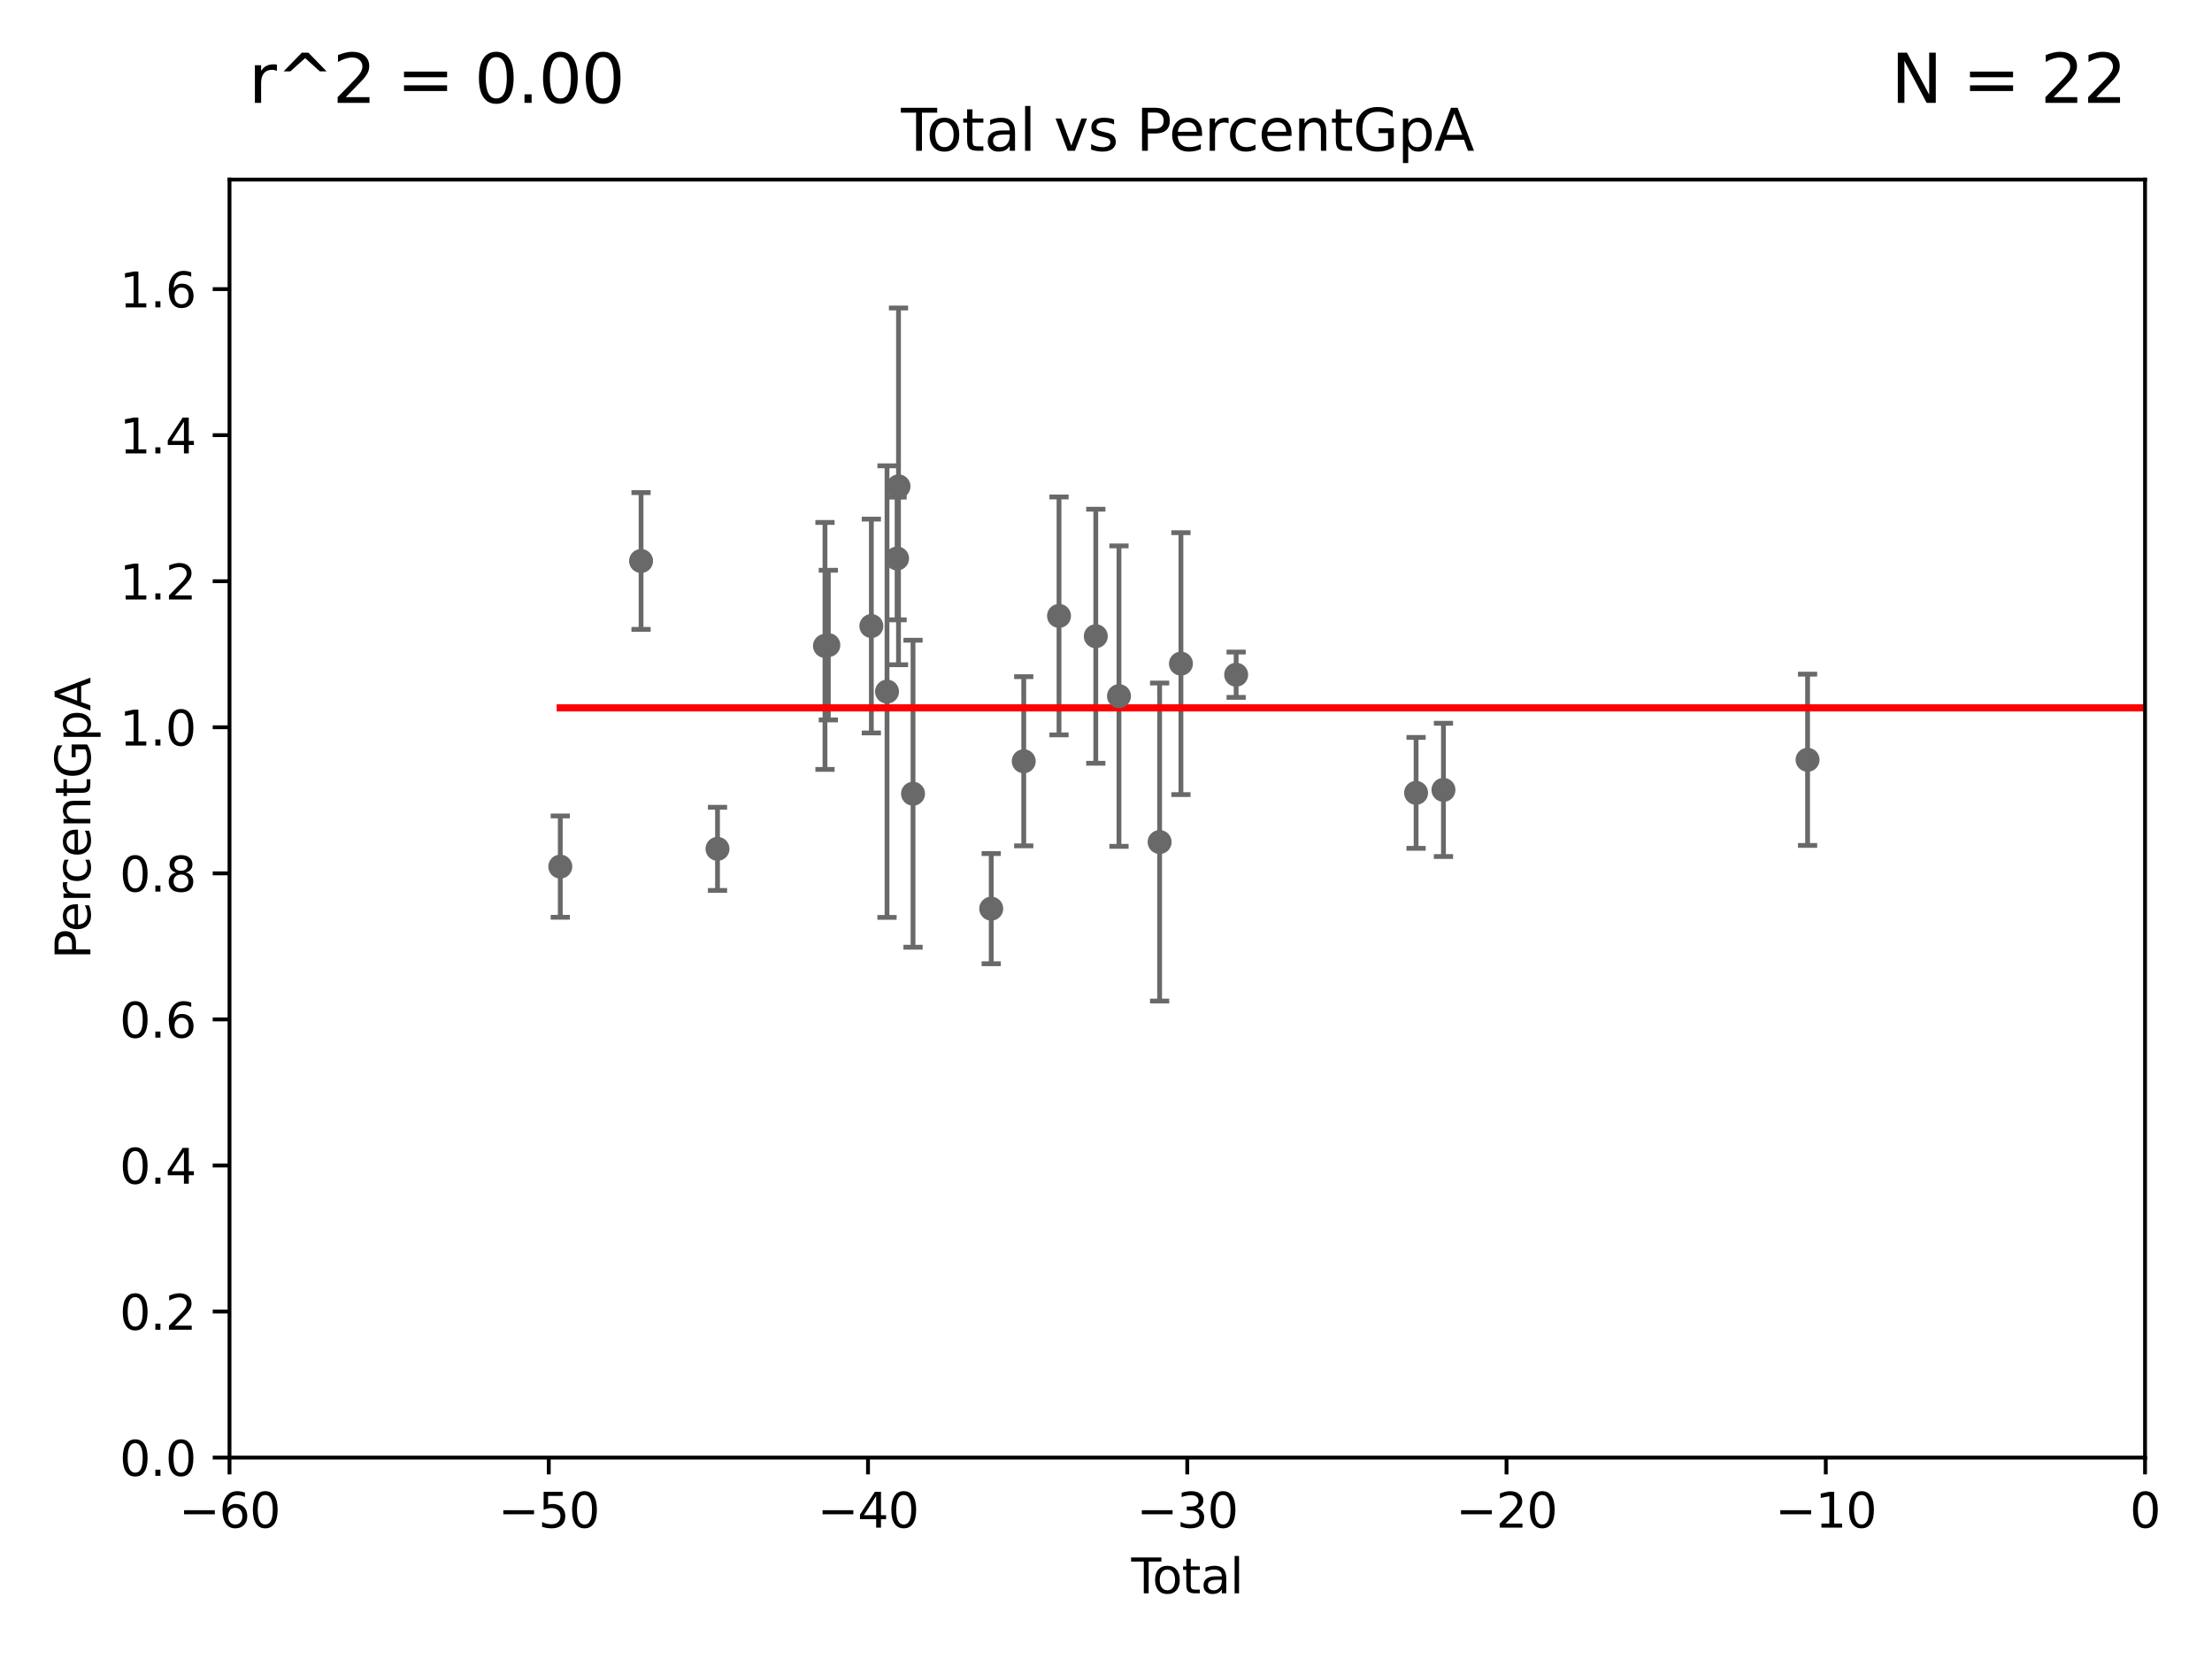 <?xml version="1.0" encoding="utf-8" standalone="no"?>
<!DOCTYPE svg PUBLIC "-//W3C//DTD SVG 1.1//EN"
  "http://www.w3.org/Graphics/SVG/1.1/DTD/svg11.dtd">
<svg xmlns:xlink="http://www.w3.org/1999/xlink" width="460.8pt" height="345.6pt" viewBox="0 0 460.8 345.6" xmlns="http://www.w3.org/2000/svg" version="1.1">
 <defs>
  <style type="text/css">*{stroke-linejoin: round; stroke-linecap: butt}</style>
 </defs>
 <g id="figure_1">
  <g id="patch_1">
   <path d="M 0 345.6 
L 460.8 345.6 
L 460.8 0 
L 0 0 
z
" style="fill: #ffffff"/>
  </g>
  <g id="axes_1">
   <g id="patch_2">
    <path d="M 47.81 303.64 
L 446.85 303.64 
L 446.85 37.411 
L 47.81 37.411 
z
" style="fill: #ffffff"/>
   </g>
   <g id="PathCollection_1">
    <defs>
     <path id="mb1d99b3a1e" d="M 0 1.118 
C 0.297 1.118 0.581 1 0.791 0.791 
C 1 0.581 1.118 0.297 1.118 0 
C 1.118 -0.297 1 -0.581 0.791 -0.791 
C 0.581 -1 0.297 -1.118 0 -1.118 
C -0.297 -1.118 -0.581 -1 -0.791 -0.791 
C -1 -0.581 -1.118 -0.297 -1.118 0 
C -1.118 0.297 -1 0.581 -0.791 0.791 
C -0.581 1 -0.297 1.118 0 1.118 
z
" style="stroke: #696969"/>
    </defs>
    <g clip-path="url(#pdd3eeab6c1)">
     <use xlink:href="#mb1d99b3a1e" x="116.718" y="180.528" style="fill: #696969; stroke: #696969"/>
     <use xlink:href="#mb1d99b3a1e" x="133.544" y="116.865" style="fill: #696969; stroke: #696969"/>
     <use xlink:href="#mb1d99b3a1e" x="149.469" y="176.832" style="fill: #696969; stroke: #696969"/>
     <use xlink:href="#mb1d99b3a1e" x="171.858" y="134.556" style="fill: #696969; stroke: #696969"/>
     <use xlink:href="#mb1d99b3a1e" x="172.556" y="134.383" style="fill: #696969; stroke: #696969"/>
     <use xlink:href="#mb1d99b3a1e" x="181.518" y="130.412" style="fill: #696969; stroke: #696969"/>
     <use xlink:href="#mb1d99b3a1e" x="184.782" y="144.077" style="fill: #696969; stroke: #696969"/>
     <use xlink:href="#mb1d99b3a1e" x="186.879" y="116.343" style="fill: #696969; stroke: #696969"/>
     <use xlink:href="#mb1d99b3a1e" x="187.175" y="101.32" style="fill: #696969; stroke: #696969"/>
     <use xlink:href="#mb1d99b3a1e" x="190.201" y="165.344" style="fill: #696969; stroke: #696969"/>
     <use xlink:href="#mb1d99b3a1e" x="206.49" y="189.289" style="fill: #696969; stroke: #696969"/>
     <use xlink:href="#mb1d99b3a1e" x="213.264" y="158.583" style="fill: #696969; stroke: #696969"/>
     <use xlink:href="#mb1d99b3a1e" x="220.614" y="128.306" style="fill: #696969; stroke: #696969"/>
     <use xlink:href="#mb1d99b3a1e" x="228.273" y="132.539" style="fill: #696969; stroke: #696969"/>
     <use xlink:href="#mb1d99b3a1e" x="233.105" y="145.015" style="fill: #696969; stroke: #696969"/>
     <use xlink:href="#mb1d99b3a1e" x="241.571" y="175.412" style="fill: #696969; stroke: #696969"/>
     <use xlink:href="#mb1d99b3a1e" x="246.011" y="138.247" style="fill: #696969; stroke: #696969"/>
     <use xlink:href="#mb1d99b3a1e" x="257.513" y="140.558" style="fill: #696969; stroke: #696969"/>
     <use xlink:href="#mb1d99b3a1e" x="294.996" y="165.169" style="fill: #696969; stroke: #696969"/>
     <use xlink:href="#mb1d99b3a1e" x="300.698" y="164.549" style="fill: #696969; stroke: #696969"/>
     <use xlink:href="#mb1d99b3a1e" x="376.55" y="158.28" style="fill: #696969; stroke: #696969"/>
     <use xlink:href="#mb1d99b3a1e" x="33178.6" y="157.847" style="fill: #696969; stroke: #696969"/>
    </g>
   </g>
   <g id="matplotlib.axis_1">
    <g id="xtick_1">
     <g id="line2d_1">
      <defs>
       <path id="m36bce2dfa0" d="M 0 0 
L 0 3.5 
" style="stroke: #000000; stroke-width: 0.8"/>
      </defs>
      <g>
       <use xlink:href="#m36bce2dfa0" x="47.81" y="303.64" style="stroke: #000000; stroke-width: 0.8"/>
      </g>
     </g>
     <g id="text_1">
      <!-- −60 -->
      <g transform="translate(37.258 318.238)scale(0.1 -0.1)">
       <defs>
        <path id="DejaVuSans-2212" d="M 678 2272 
L 4684 2272 
L 4684 1741 
L 678 1741 
L 678 2272 
z
" transform="scale(0.016)"/>
        <path id="DejaVuSans-36" d="M 2113 2584 
Q 1688 2584 1439 2293 
Q 1191 2003 1191 1497 
Q 1191 994 1439 701 
Q 1688 409 2113 409 
Q 2538 409 2786 701 
Q 3034 994 3034 1497 
Q 3034 2003 2786 2293 
Q 2538 2584 2113 2584 
z
M 3366 4563 
L 3366 3988 
Q 3128 4100 2886 4159 
Q 2644 4219 2406 4219 
Q 1781 4219 1451 3797 
Q 1122 3375 1075 2522 
Q 1259 2794 1537 2939 
Q 1816 3084 2150 3084 
Q 2853 3084 3261 2657 
Q 3669 2231 3669 1497 
Q 3669 778 3244 343 
Q 2819 -91 2113 -91 
Q 1303 -91 875 529 
Q 447 1150 447 2328 
Q 447 3434 972 4092 
Q 1497 4750 2381 4750 
Q 2619 4750 2861 4703 
Q 3103 4656 3366 4563 
z
" transform="scale(0.016)"/>
        <path id="DejaVuSans-30" d="M 2034 4250 
Q 1547 4250 1301 3770 
Q 1056 3291 1056 2328 
Q 1056 1369 1301 889 
Q 1547 409 2034 409 
Q 2525 409 2770 889 
Q 3016 1369 3016 2328 
Q 3016 3291 2770 3770 
Q 2525 4250 2034 4250 
z
M 2034 4750 
Q 2819 4750 3233 4129 
Q 3647 3509 3647 2328 
Q 3647 1150 3233 529 
Q 2819 -91 2034 -91 
Q 1250 -91 836 529 
Q 422 1150 422 2328 
Q 422 3509 836 4129 
Q 1250 4750 2034 4750 
z
" transform="scale(0.016)"/>
       </defs>
       <use xlink:href="#DejaVuSans-2212"/>
       <use xlink:href="#DejaVuSans-36" x="83.789"/>
       <use xlink:href="#DejaVuSans-30" x="147.412"/>
      </g>
     </g>
    </g>
    <g id="xtick_2">
     <g id="line2d_2">
      <g>
       <use xlink:href="#m36bce2dfa0" x="114.317" y="303.64" style="stroke: #000000; stroke-width: 0.8"/>
      </g>
     </g>
     <g id="text_2">
      <!-- −50 -->
      <g transform="translate(103.764 318.238)scale(0.1 -0.1)">
       <defs>
        <path id="DejaVuSans-35" d="M 691 4666 
L 3169 4666 
L 3169 4134 
L 1269 4134 
L 1269 2991 
Q 1406 3038 1543 3061 
Q 1681 3084 1819 3084 
Q 2600 3084 3056 2656 
Q 3513 2228 3513 1497 
Q 3513 744 3044 326 
Q 2575 -91 1722 -91 
Q 1428 -91 1123 -41 
Q 819 9 494 109 
L 494 744 
Q 775 591 1075 516 
Q 1375 441 1709 441 
Q 2250 441 2565 725 
Q 2881 1009 2881 1497 
Q 2881 1984 2565 2268 
Q 2250 2553 1709 2553 
Q 1456 2553 1204 2497 
Q 953 2441 691 2322 
L 691 4666 
z
" transform="scale(0.016)"/>
       </defs>
       <use xlink:href="#DejaVuSans-2212"/>
       <use xlink:href="#DejaVuSans-35" x="83.789"/>
       <use xlink:href="#DejaVuSans-30" x="147.412"/>
      </g>
     </g>
    </g>
    <g id="xtick_3">
     <g id="line2d_3">
      <g>
       <use xlink:href="#m36bce2dfa0" x="180.823" y="303.64" style="stroke: #000000; stroke-width: 0.8"/>
      </g>
     </g>
     <g id="text_3">
      <!-- −40 -->
      <g transform="translate(170.271 318.238)scale(0.1 -0.1)">
       <defs>
        <path id="DejaVuSans-34" d="M 2419 4116 
L 825 1625 
L 2419 1625 
L 2419 4116 
z
M 2253 4666 
L 3047 4666 
L 3047 1625 
L 3713 1625 
L 3713 1100 
L 3047 1100 
L 3047 0 
L 2419 0 
L 2419 1100 
L 313 1100 
L 313 1709 
L 2253 4666 
z
" transform="scale(0.016)"/>
       </defs>
       <use xlink:href="#DejaVuSans-2212"/>
       <use xlink:href="#DejaVuSans-34" x="83.789"/>
       <use xlink:href="#DejaVuSans-30" x="147.412"/>
      </g>
     </g>
    </g>
    <g id="xtick_4">
     <g id="line2d_4">
      <g>
       <use xlink:href="#m36bce2dfa0" x="247.33" y="303.64" style="stroke: #000000; stroke-width: 0.8"/>
      </g>
     </g>
     <g id="text_4">
      <!-- −30 -->
      <g transform="translate(236.778 318.238)scale(0.1 -0.1)">
       <defs>
        <path id="DejaVuSans-33" d="M 2597 2516 
Q 3050 2419 3304 2112 
Q 3559 1806 3559 1356 
Q 3559 666 3084 287 
Q 2609 -91 1734 -91 
Q 1441 -91 1130 -33 
Q 819 25 488 141 
L 488 750 
Q 750 597 1062 519 
Q 1375 441 1716 441 
Q 2309 441 2620 675 
Q 2931 909 2931 1356 
Q 2931 1769 2642 2001 
Q 2353 2234 1838 2234 
L 1294 2234 
L 1294 2753 
L 1863 2753 
Q 2328 2753 2575 2939 
Q 2822 3125 2822 3475 
Q 2822 3834 2567 4026 
Q 2313 4219 1838 4219 
Q 1578 4219 1281 4162 
Q 984 4106 628 3988 
L 628 4550 
Q 988 4650 1302 4700 
Q 1616 4750 1894 4750 
Q 2613 4750 3031 4423 
Q 3450 4097 3450 3541 
Q 3450 3153 3228 2886 
Q 3006 2619 2597 2516 
z
" transform="scale(0.016)"/>
       </defs>
       <use xlink:href="#DejaVuSans-2212"/>
       <use xlink:href="#DejaVuSans-33" x="83.789"/>
       <use xlink:href="#DejaVuSans-30" x="147.412"/>
      </g>
     </g>
    </g>
    <g id="xtick_5">
     <g id="line2d_5">
      <g>
       <use xlink:href="#m36bce2dfa0" x="313.837" y="303.64" style="stroke: #000000; stroke-width: 0.8"/>
      </g>
     </g>
     <g id="text_5">
      <!-- −20 -->
      <g transform="translate(303.284 318.238)scale(0.1 -0.1)">
       <defs>
        <path id="DejaVuSans-32" d="M 1228 531 
L 3431 531 
L 3431 0 
L 469 0 
L 469 531 
Q 828 903 1448 1529 
Q 2069 2156 2228 2338 
Q 2531 2678 2651 2914 
Q 2772 3150 2772 3378 
Q 2772 3750 2511 3984 
Q 2250 4219 1831 4219 
Q 1534 4219 1204 4116 
Q 875 4013 500 3803 
L 500 4441 
Q 881 4594 1212 4672 
Q 1544 4750 1819 4750 
Q 2544 4750 2975 4387 
Q 3406 4025 3406 3419 
Q 3406 3131 3298 2873 
Q 3191 2616 2906 2266 
Q 2828 2175 2409 1742 
Q 1991 1309 1228 531 
z
" transform="scale(0.016)"/>
       </defs>
       <use xlink:href="#DejaVuSans-2212"/>
       <use xlink:href="#DejaVuSans-32" x="83.789"/>
       <use xlink:href="#DejaVuSans-30" x="147.412"/>
      </g>
     </g>
    </g>
    <g id="xtick_6">
     <g id="line2d_6">
      <g>
       <use xlink:href="#m36bce2dfa0" x="380.343" y="303.64" style="stroke: #000000; stroke-width: 0.8"/>
      </g>
     </g>
     <g id="text_6">
      <!-- −10 -->
      <g transform="translate(369.791 318.238)scale(0.1 -0.1)">
       <defs>
        <path id="DejaVuSans-31" d="M 794 531 
L 1825 531 
L 1825 4091 
L 703 3866 
L 703 4441 
L 1819 4666 
L 2450 4666 
L 2450 531 
L 3481 531 
L 3481 0 
L 794 0 
L 794 531 
z
" transform="scale(0.016)"/>
       </defs>
       <use xlink:href="#DejaVuSans-2212"/>
       <use xlink:href="#DejaVuSans-31" x="83.789"/>
       <use xlink:href="#DejaVuSans-30" x="147.412"/>
      </g>
     </g>
    </g>
    <g id="xtick_7">
     <g id="line2d_7">
      <g>
       <use xlink:href="#m36bce2dfa0" x="446.85" y="303.64" style="stroke: #000000; stroke-width: 0.8"/>
      </g>
     </g>
     <g id="text_7">
      <!-- 0 -->
      <g transform="translate(443.669 318.238)scale(0.1 -0.1)">
       <use xlink:href="#DejaVuSans-30"/>
      </g>
     </g>
    </g>
    <g id="text_8">
     <!-- Total -->
     <g transform="translate(235.653 331.917)scale(0.1 -0.1)">
      <defs>
       <path id="DejaVuSans-54" d="M -19 4666 
L 3928 4666 
L 3928 4134 
L 2272 4134 
L 2272 0 
L 1638 0 
L 1638 4134 
L -19 4134 
L -19 4666 
z
" transform="scale(0.016)"/>
       <path id="DejaVuSans-6f" d="M 1959 3097 
Q 1497 3097 1228 2736 
Q 959 2375 959 1747 
Q 959 1119 1226 758 
Q 1494 397 1959 397 
Q 2419 397 2687 759 
Q 2956 1122 2956 1747 
Q 2956 2369 2687 2733 
Q 2419 3097 1959 3097 
z
M 1959 3584 
Q 2709 3584 3137 3096 
Q 3566 2609 3566 1747 
Q 3566 888 3137 398 
Q 2709 -91 1959 -91 
Q 1206 -91 779 398 
Q 353 888 353 1747 
Q 353 2609 779 3096 
Q 1206 3584 1959 3584 
z
" transform="scale(0.016)"/>
       <path id="DejaVuSans-74" d="M 1172 4494 
L 1172 3500 
L 2356 3500 
L 2356 3053 
L 1172 3053 
L 1172 1153 
Q 1172 725 1289 603 
Q 1406 481 1766 481 
L 2356 481 
L 2356 0 
L 1766 0 
Q 1100 0 847 248 
Q 594 497 594 1153 
L 594 3053 
L 172 3053 
L 172 3500 
L 594 3500 
L 594 4494 
L 1172 4494 
z
" transform="scale(0.016)"/>
       <path id="DejaVuSans-61" d="M 2194 1759 
Q 1497 1759 1228 1600 
Q 959 1441 959 1056 
Q 959 750 1161 570 
Q 1363 391 1709 391 
Q 2188 391 2477 730 
Q 2766 1069 2766 1631 
L 2766 1759 
L 2194 1759 
z
M 3341 1997 
L 3341 0 
L 2766 0 
L 2766 531 
Q 2569 213 2275 61 
Q 1981 -91 1556 -91 
Q 1019 -91 701 211 
Q 384 513 384 1019 
Q 384 1609 779 1909 
Q 1175 2209 1959 2209 
L 2766 2209 
L 2766 2266 
Q 2766 2663 2505 2880 
Q 2244 3097 1772 3097 
Q 1472 3097 1187 3025 
Q 903 2953 641 2809 
L 641 3341 
Q 956 3463 1253 3523 
Q 1550 3584 1831 3584 
Q 2591 3584 2966 3190 
Q 3341 2797 3341 1997 
z
" transform="scale(0.016)"/>
       <path id="DejaVuSans-6c" d="M 603 4863 
L 1178 4863 
L 1178 0 
L 603 0 
L 603 4863 
z
" transform="scale(0.016)"/>
      </defs>
      <use xlink:href="#DejaVuSans-54"/>
      <use xlink:href="#DejaVuSans-6f" x="44.084"/>
      <use xlink:href="#DejaVuSans-74" x="105.266"/>
      <use xlink:href="#DejaVuSans-61" x="144.475"/>
      <use xlink:href="#DejaVuSans-6c" x="205.754"/>
     </g>
    </g>
   </g>
   <g id="matplotlib.axis_2">
    <g id="ytick_1">
     <g id="line2d_8">
      <defs>
       <path id="m4d7e2bb78c" d="M 0 0 
L -3.5 0 
" style="stroke: #000000; stroke-width: 0.8"/>
      </defs>
      <g>
       <use xlink:href="#m4d7e2bb78c" x="47.81" y="303.64" style="stroke: #000000; stroke-width: 0.8"/>
      </g>
     </g>
     <g id="text_9">
      <!-- 0.0 -->
      <g transform="translate(24.907 307.439)scale(0.1 -0.1)">
       <defs>
        <path id="DejaVuSans-2e" d="M 684 794 
L 1344 794 
L 1344 0 
L 684 0 
L 684 794 
z
" transform="scale(0.016)"/>
       </defs>
       <use xlink:href="#DejaVuSans-30"/>
       <use xlink:href="#DejaVuSans-2e" x="63.623"/>
       <use xlink:href="#DejaVuSans-30" x="95.41"/>
      </g>
     </g>
    </g>
    <g id="ytick_2">
     <g id="line2d_9">
      <g>
       <use xlink:href="#m4d7e2bb78c" x="47.81" y="273.214" style="stroke: #000000; stroke-width: 0.8"/>
      </g>
     </g>
     <g id="text_10">
      <!-- 0.2 -->
      <g transform="translate(24.907 277.013)scale(0.1 -0.1)">
       <use xlink:href="#DejaVuSans-30"/>
       <use xlink:href="#DejaVuSans-2e" x="63.623"/>
       <use xlink:href="#DejaVuSans-32" x="95.41"/>
      </g>
     </g>
    </g>
    <g id="ytick_3">
     <g id="line2d_10">
      <g>
       <use xlink:href="#m4d7e2bb78c" x="47.81" y="242.788" style="stroke: #000000; stroke-width: 0.8"/>
      </g>
     </g>
     <g id="text_11">
      <!-- 0.4 -->
      <g transform="translate(24.907 246.587)scale(0.1 -0.1)">
       <use xlink:href="#DejaVuSans-30"/>
       <use xlink:href="#DejaVuSans-2e" x="63.623"/>
       <use xlink:href="#DejaVuSans-34" x="95.41"/>
      </g>
     </g>
    </g>
    <g id="ytick_4">
     <g id="line2d_11">
      <g>
       <use xlink:href="#m4d7e2bb78c" x="47.81" y="212.362" style="stroke: #000000; stroke-width: 0.8"/>
      </g>
     </g>
     <g id="text_12">
      <!-- 0.6 -->
      <g transform="translate(24.907 216.161)scale(0.1 -0.1)">
       <use xlink:href="#DejaVuSans-30"/>
       <use xlink:href="#DejaVuSans-2e" x="63.623"/>
       <use xlink:href="#DejaVuSans-36" x="95.41"/>
      </g>
     </g>
    </g>
    <g id="ytick_5">
     <g id="line2d_12">
      <g>
       <use xlink:href="#m4d7e2bb78c" x="47.81" y="181.935" style="stroke: #000000; stroke-width: 0.8"/>
      </g>
     </g>
     <g id="text_13">
      <!-- 0.8 -->
      <g transform="translate(24.907 185.735)scale(0.1 -0.1)">
       <defs>
        <path id="DejaVuSans-38" d="M 2034 2216 
Q 1584 2216 1326 1975 
Q 1069 1734 1069 1313 
Q 1069 891 1326 650 
Q 1584 409 2034 409 
Q 2484 409 2743 651 
Q 3003 894 3003 1313 
Q 3003 1734 2745 1975 
Q 2488 2216 2034 2216 
z
M 1403 2484 
Q 997 2584 770 2862 
Q 544 3141 544 3541 
Q 544 4100 942 4425 
Q 1341 4750 2034 4750 
Q 2731 4750 3128 4425 
Q 3525 4100 3525 3541 
Q 3525 3141 3298 2862 
Q 3072 2584 2669 2484 
Q 3125 2378 3379 2068 
Q 3634 1759 3634 1313 
Q 3634 634 3220 271 
Q 2806 -91 2034 -91 
Q 1263 -91 848 271 
Q 434 634 434 1313 
Q 434 1759 690 2068 
Q 947 2378 1403 2484 
z
M 1172 3481 
Q 1172 3119 1398 2916 
Q 1625 2713 2034 2713 
Q 2441 2713 2670 2916 
Q 2900 3119 2900 3481 
Q 2900 3844 2670 4047 
Q 2441 4250 2034 4250 
Q 1625 4250 1398 4047 
Q 1172 3844 1172 3481 
z
" transform="scale(0.016)"/>
       </defs>
       <use xlink:href="#DejaVuSans-30"/>
       <use xlink:href="#DejaVuSans-2e" x="63.623"/>
       <use xlink:href="#DejaVuSans-38" x="95.41"/>
      </g>
     </g>
    </g>
    <g id="ytick_6">
     <g id="line2d_13">
      <g>
       <use xlink:href="#m4d7e2bb78c" x="47.81" y="151.509" style="stroke: #000000; stroke-width: 0.8"/>
      </g>
     </g>
     <g id="text_14">
      <!-- 1.0 -->
      <g transform="translate(24.907 155.308)scale(0.1 -0.1)">
       <use xlink:href="#DejaVuSans-31"/>
       <use xlink:href="#DejaVuSans-2e" x="63.623"/>
       <use xlink:href="#DejaVuSans-30" x="95.41"/>
      </g>
     </g>
    </g>
    <g id="ytick_7">
     <g id="line2d_14">
      <g>
       <use xlink:href="#m4d7e2bb78c" x="47.81" y="121.083" style="stroke: #000000; stroke-width: 0.8"/>
      </g>
     </g>
     <g id="text_15">
      <!-- 1.2 -->
      <g transform="translate(24.907 124.882)scale(0.1 -0.1)">
       <use xlink:href="#DejaVuSans-31"/>
       <use xlink:href="#DejaVuSans-2e" x="63.623"/>
       <use xlink:href="#DejaVuSans-32" x="95.41"/>
      </g>
     </g>
    </g>
    <g id="ytick_8">
     <g id="line2d_15">
      <g>
       <use xlink:href="#m4d7e2bb78c" x="47.81" y="90.657" style="stroke: #000000; stroke-width: 0.8"/>
      </g>
     </g>
     <g id="text_16">
      <!-- 1.4 -->
      <g transform="translate(24.907 94.456)scale(0.1 -0.1)">
       <use xlink:href="#DejaVuSans-31"/>
       <use xlink:href="#DejaVuSans-2e" x="63.623"/>
       <use xlink:href="#DejaVuSans-34" x="95.41"/>
      </g>
     </g>
    </g>
    <g id="ytick_9">
     <g id="line2d_16">
      <g>
       <use xlink:href="#m4d7e2bb78c" x="47.81" y="60.231" style="stroke: #000000; stroke-width: 0.8"/>
      </g>
     </g>
     <g id="text_17">
      <!-- 1.6 -->
      <g transform="translate(24.907 64.03)scale(0.1 -0.1)">
       <use xlink:href="#DejaVuSans-31"/>
       <use xlink:href="#DejaVuSans-2e" x="63.623"/>
       <use xlink:href="#DejaVuSans-36" x="95.41"/>
      </g>
     </g>
    </g>
    <g id="text_18">
     <!-- PercentGpA -->
     <g transform="translate(18.827 199.802)rotate(-90)scale(0.1 -0.1)">
      <defs>
       <path id="DejaVuSans-50" d="M 1259 4147 
L 1259 2394 
L 2053 2394 
Q 2494 2394 2734 2622 
Q 2975 2850 2975 3272 
Q 2975 3691 2734 3919 
Q 2494 4147 2053 4147 
L 1259 4147 
z
M 628 4666 
L 2053 4666 
Q 2838 4666 3239 4311 
Q 3641 3956 3641 3272 
Q 3641 2581 3239 2228 
Q 2838 1875 2053 1875 
L 1259 1875 
L 1259 0 
L 628 0 
L 628 4666 
z
" transform="scale(0.016)"/>
       <path id="DejaVuSans-65" d="M 3597 1894 
L 3597 1613 
L 953 1613 
Q 991 1019 1311 708 
Q 1631 397 2203 397 
Q 2534 397 2845 478 
Q 3156 559 3463 722 
L 3463 178 
Q 3153 47 2828 -22 
Q 2503 -91 2169 -91 
Q 1331 -91 842 396 
Q 353 884 353 1716 
Q 353 2575 817 3079 
Q 1281 3584 2069 3584 
Q 2775 3584 3186 3129 
Q 3597 2675 3597 1894 
z
M 3022 2063 
Q 3016 2534 2758 2815 
Q 2500 3097 2075 3097 
Q 1594 3097 1305 2825 
Q 1016 2553 972 2059 
L 3022 2063 
z
" transform="scale(0.016)"/>
       <path id="DejaVuSans-72" d="M 2631 2963 
Q 2534 3019 2420 3045 
Q 2306 3072 2169 3072 
Q 1681 3072 1420 2755 
Q 1159 2438 1159 1844 
L 1159 0 
L 581 0 
L 581 3500 
L 1159 3500 
L 1159 2956 
Q 1341 3275 1631 3429 
Q 1922 3584 2338 3584 
Q 2397 3584 2469 3576 
Q 2541 3569 2628 3553 
L 2631 2963 
z
" transform="scale(0.016)"/>
       <path id="DejaVuSans-63" d="M 3122 3366 
L 3122 2828 
Q 2878 2963 2633 3030 
Q 2388 3097 2138 3097 
Q 1578 3097 1268 2742 
Q 959 2388 959 1747 
Q 959 1106 1268 751 
Q 1578 397 2138 397 
Q 2388 397 2633 464 
Q 2878 531 3122 666 
L 3122 134 
Q 2881 22 2623 -34 
Q 2366 -91 2075 -91 
Q 1284 -91 818 406 
Q 353 903 353 1747 
Q 353 2603 823 3093 
Q 1294 3584 2113 3584 
Q 2378 3584 2631 3529 
Q 2884 3475 3122 3366 
z
" transform="scale(0.016)"/>
       <path id="DejaVuSans-6e" d="M 3513 2113 
L 3513 0 
L 2938 0 
L 2938 2094 
Q 2938 2591 2744 2837 
Q 2550 3084 2163 3084 
Q 1697 3084 1428 2787 
Q 1159 2491 1159 1978 
L 1159 0 
L 581 0 
L 581 3500 
L 1159 3500 
L 1159 2956 
Q 1366 3272 1645 3428 
Q 1925 3584 2291 3584 
Q 2894 3584 3203 3211 
Q 3513 2838 3513 2113 
z
" transform="scale(0.016)"/>
       <path id="DejaVuSans-47" d="M 3809 666 
L 3809 1919 
L 2778 1919 
L 2778 2438 
L 4434 2438 
L 4434 434 
Q 4069 175 3628 42 
Q 3188 -91 2688 -91 
Q 1594 -91 976 548 
Q 359 1188 359 2328 
Q 359 3472 976 4111 
Q 1594 4750 2688 4750 
Q 3144 4750 3555 4637 
Q 3966 4525 4313 4306 
L 4313 3634 
Q 3963 3931 3569 4081 
Q 3175 4231 2741 4231 
Q 1884 4231 1454 3753 
Q 1025 3275 1025 2328 
Q 1025 1384 1454 906 
Q 1884 428 2741 428 
Q 3075 428 3337 486 
Q 3600 544 3809 666 
z
" transform="scale(0.016)"/>
       <path id="DejaVuSans-70" d="M 1159 525 
L 1159 -1331 
L 581 -1331 
L 581 3500 
L 1159 3500 
L 1159 2969 
Q 1341 3281 1617 3432 
Q 1894 3584 2278 3584 
Q 2916 3584 3314 3078 
Q 3713 2572 3713 1747 
Q 3713 922 3314 415 
Q 2916 -91 2278 -91 
Q 1894 -91 1617 61 
Q 1341 213 1159 525 
z
M 3116 1747 
Q 3116 2381 2855 2742 
Q 2594 3103 2138 3103 
Q 1681 3103 1420 2742 
Q 1159 2381 1159 1747 
Q 1159 1113 1420 752 
Q 1681 391 2138 391 
Q 2594 391 2855 752 
Q 3116 1113 3116 1747 
z
" transform="scale(0.016)"/>
       <path id="DejaVuSans-41" d="M 2188 4044 
L 1331 1722 
L 3047 1722 
L 2188 4044 
z
M 1831 4666 
L 2547 4666 
L 4325 0 
L 3669 0 
L 3244 1197 
L 1141 1197 
L 716 0 
L 50 0 
L 1831 4666 
z
" transform="scale(0.016)"/>
      </defs>
      <use xlink:href="#DejaVuSans-50"/>
      <use xlink:href="#DejaVuSans-65" x="56.678"/>
      <use xlink:href="#DejaVuSans-72" x="118.201"/>
      <use xlink:href="#DejaVuSans-63" x="157.064"/>
      <use xlink:href="#DejaVuSans-65" x="212.045"/>
      <use xlink:href="#DejaVuSans-6e" x="273.568"/>
      <use xlink:href="#DejaVuSans-74" x="336.947"/>
      <use xlink:href="#DejaVuSans-47" x="376.156"/>
      <use xlink:href="#DejaVuSans-70" x="453.646"/>
      <use xlink:href="#DejaVuSans-41" x="517.123"/>
     </g>
    </g>
   </g>
   <g id="LineCollection_1">
    <path d="M 116.718 191.081 
L 116.718 169.975 
" clip-path="url(#pdd3eeab6c1)" style="fill: none; stroke: #696969"/>
    <path d="M 133.544 131.113 
L 133.544 102.616 
" clip-path="url(#pdd3eeab6c1)" style="fill: none; stroke: #696969"/>
    <path d="M 149.469 185.493 
L 149.469 168.171 
" clip-path="url(#pdd3eeab6c1)" style="fill: none; stroke: #696969"/>
    <path d="M 171.858 160.277 
L 171.858 108.836 
" clip-path="url(#pdd3eeab6c1)" style="fill: none; stroke: #696969"/>
    <path d="M 172.556 149.973 
L 172.556 118.793 
" clip-path="url(#pdd3eeab6c1)" style="fill: none; stroke: #696969"/>
    <path d="M 181.518 152.681 
L 181.518 108.142 
" clip-path="url(#pdd3eeab6c1)" style="fill: none; stroke: #696969"/>
    <path d="M 184.782 191.113 
L 184.782 97.04 
" clip-path="url(#pdd3eeab6c1)" style="fill: none; stroke: #696969"/>
    <path d="M 186.879 129.124 
L 186.879 103.562 
" clip-path="url(#pdd3eeab6c1)" style="fill: none; stroke: #696969"/>
    <path d="M 187.175 138.481 
L 187.175 64.16 
" clip-path="url(#pdd3eeab6c1)" style="fill: none; stroke: #696969"/>
    <path d="M 190.201 197.32 
L 190.201 133.368 
" clip-path="url(#pdd3eeab6c1)" style="fill: none; stroke: #696969"/>
    <path d="M 206.49 200.762 
L 206.49 177.817 
" clip-path="url(#pdd3eeab6c1)" style="fill: none; stroke: #696969"/>
    <path d="M 213.264 176.204 
L 213.264 140.961 
" clip-path="url(#pdd3eeab6c1)" style="fill: none; stroke: #696969"/>
    <path d="M 220.614 153.087 
L 220.614 103.525 
" clip-path="url(#pdd3eeab6c1)" style="fill: none; stroke: #696969"/>
    <path d="M 228.273 158.999 
L 228.273 106.079 
" clip-path="url(#pdd3eeab6c1)" style="fill: none; stroke: #696969"/>
    <path d="M 233.105 176.308 
L 233.105 113.721 
" clip-path="url(#pdd3eeab6c1)" style="fill: none; stroke: #696969"/>
    <path d="M 241.571 208.531 
L 241.571 142.292 
" clip-path="url(#pdd3eeab6c1)" style="fill: none; stroke: #696969"/>
    <path d="M 246.011 165.529 
L 246.011 110.965 
" clip-path="url(#pdd3eeab6c1)" style="fill: none; stroke: #696969"/>
    <path d="M 257.513 145.275 
L 257.513 135.842 
" clip-path="url(#pdd3eeab6c1)" style="fill: none; stroke: #696969"/>
    <path d="M 294.996 176.716 
L 294.996 153.622 
" clip-path="url(#pdd3eeab6c1)" style="fill: none; stroke: #696969"/>
    <path d="M 300.698 178.424 
L 300.698 150.673 
" clip-path="url(#pdd3eeab6c1)" style="fill: none; stroke: #696969"/>
    <path d="M 376.55 176.12 
L 376.55 140.44 
" clip-path="url(#pdd3eeab6c1)" style="fill: none; stroke: #696969"/>
    <path clip-path="url(#pdd3eeab6c1)" style="fill: none; stroke: #696969"/>
   </g>
   <g id="line2d_17">
    <defs>
     <path id="m7f561c6421" d="M 2 0 
L -2 -0 
" style="stroke: #696969"/>
    </defs>
    <g clip-path="url(#pdd3eeab6c1)">
     <use xlink:href="#m7f561c6421" x="116.718" y="191.081" style="fill: #696969; stroke: #696969"/>
     <use xlink:href="#m7f561c6421" x="133.544" y="131.113" style="fill: #696969; stroke: #696969"/>
     <use xlink:href="#m7f561c6421" x="149.469" y="185.493" style="fill: #696969; stroke: #696969"/>
     <use xlink:href="#m7f561c6421" x="171.858" y="160.277" style="fill: #696969; stroke: #696969"/>
     <use xlink:href="#m7f561c6421" x="172.556" y="149.973" style="fill: #696969; stroke: #696969"/>
     <use xlink:href="#m7f561c6421" x="181.518" y="152.681" style="fill: #696969; stroke: #696969"/>
     <use xlink:href="#m7f561c6421" x="184.782" y="191.113" style="fill: #696969; stroke: #696969"/>
     <use xlink:href="#m7f561c6421" x="186.879" y="129.124" style="fill: #696969; stroke: #696969"/>
     <use xlink:href="#m7f561c6421" x="187.175" y="138.481" style="fill: #696969; stroke: #696969"/>
     <use xlink:href="#m7f561c6421" x="190.201" y="197.32" style="fill: #696969; stroke: #696969"/>
     <use xlink:href="#m7f561c6421" x="206.49" y="200.762" style="fill: #696969; stroke: #696969"/>
     <use xlink:href="#m7f561c6421" x="213.264" y="176.204" style="fill: #696969; stroke: #696969"/>
     <use xlink:href="#m7f561c6421" x="220.614" y="153.087" style="fill: #696969; stroke: #696969"/>
     <use xlink:href="#m7f561c6421" x="228.273" y="158.999" style="fill: #696969; stroke: #696969"/>
     <use xlink:href="#m7f561c6421" x="233.105" y="176.308" style="fill: #696969; stroke: #696969"/>
     <use xlink:href="#m7f561c6421" x="241.571" y="208.531" style="fill: #696969; stroke: #696969"/>
     <use xlink:href="#m7f561c6421" x="246.011" y="165.529" style="fill: #696969; stroke: #696969"/>
     <use xlink:href="#m7f561c6421" x="257.513" y="145.275" style="fill: #696969; stroke: #696969"/>
     <use xlink:href="#m7f561c6421" x="294.996" y="176.716" style="fill: #696969; stroke: #696969"/>
     <use xlink:href="#m7f561c6421" x="300.698" y="178.424" style="fill: #696969; stroke: #696969"/>
     <use xlink:href="#m7f561c6421" x="376.55" y="176.12" style="fill: #696969; stroke: #696969"/>
     <use xlink:href="#m7f561c6421" x="33178.6" y="175.47" style="fill: #696969; stroke: #696969"/>
    </g>
   </g>
   <g id="line2d_18">
    <g clip-path="url(#pdd3eeab6c1)">
     <use xlink:href="#m7f561c6421" x="116.718" y="169.975" style="fill: #696969; stroke: #696969"/>
     <use xlink:href="#m7f561c6421" x="133.544" y="102.616" style="fill: #696969; stroke: #696969"/>
     <use xlink:href="#m7f561c6421" x="149.469" y="168.171" style="fill: #696969; stroke: #696969"/>
     <use xlink:href="#m7f561c6421" x="171.858" y="108.836" style="fill: #696969; stroke: #696969"/>
     <use xlink:href="#m7f561c6421" x="172.556" y="118.793" style="fill: #696969; stroke: #696969"/>
     <use xlink:href="#m7f561c6421" x="181.518" y="108.142" style="fill: #696969; stroke: #696969"/>
     <use xlink:href="#m7f561c6421" x="184.782" y="97.04" style="fill: #696969; stroke: #696969"/>
     <use xlink:href="#m7f561c6421" x="186.879" y="103.562" style="fill: #696969; stroke: #696969"/>
     <use xlink:href="#m7f561c6421" x="187.175" y="64.16" style="fill: #696969; stroke: #696969"/>
     <use xlink:href="#m7f561c6421" x="190.201" y="133.368" style="fill: #696969; stroke: #696969"/>
     <use xlink:href="#m7f561c6421" x="206.49" y="177.817" style="fill: #696969; stroke: #696969"/>
     <use xlink:href="#m7f561c6421" x="213.264" y="140.961" style="fill: #696969; stroke: #696969"/>
     <use xlink:href="#m7f561c6421" x="220.614" y="103.525" style="fill: #696969; stroke: #696969"/>
     <use xlink:href="#m7f561c6421" x="228.273" y="106.079" style="fill: #696969; stroke: #696969"/>
     <use xlink:href="#m7f561c6421" x="233.105" y="113.721" style="fill: #696969; stroke: #696969"/>
     <use xlink:href="#m7f561c6421" x="241.571" y="142.292" style="fill: #696969; stroke: #696969"/>
     <use xlink:href="#m7f561c6421" x="246.011" y="110.965" style="fill: #696969; stroke: #696969"/>
     <use xlink:href="#m7f561c6421" x="257.513" y="135.842" style="fill: #696969; stroke: #696969"/>
     <use xlink:href="#m7f561c6421" x="294.996" y="153.622" style="fill: #696969; stroke: #696969"/>
     <use xlink:href="#m7f561c6421" x="300.698" y="150.673" style="fill: #696969; stroke: #696969"/>
     <use xlink:href="#m7f561c6421" x="376.55" y="140.44" style="fill: #696969; stroke: #696969"/>
     <use xlink:href="#m7f561c6421" x="33178.6" y="140.225" style="fill: #696969; stroke: #696969"/>
    </g>
   </g>
   <g id="line2d_19">
    <path d="M 116.718 147.455 
L 133.544 147.455 
L 149.469 147.455 
L 171.858 147.456 
L 172.556 147.456 
L 181.518 147.456 
L 184.782 147.456 
L 186.879 147.456 
L 187.175 147.456 
L 190.201 147.456 
L 206.49 147.457 
L 213.264 147.457 
L 220.614 147.457 
L 228.273 147.457 
L 233.105 147.457 
L 241.571 147.457 
L 246.011 147.457 
L 257.513 147.458 
L 294.996 147.458 
L 300.698 147.459 
L 376.55 147.46 
L 461.8 147.462 
" clip-path="url(#pdd3eeab6c1)" style="fill: none; stroke: #ff0000; stroke-width: 1.5; stroke-linecap: square"/>
   </g>
   <g id="line2d_20">
    <defs>
     <path id="mdf3d41c80b" d="M 0 2 
C 0.53 2 1.039 1.789 1.414 1.414 
C 1.789 1.039 2 0.53 2 0 
C 2 -0.53 1.789 -1.039 1.414 -1.414 
C 1.039 -1.789 0.53 -2 0 -2 
C -0.53 -2 -1.039 -1.789 -1.414 -1.414 
C -1.789 -1.039 -2 -0.53 -2 0 
C -2 0.53 -1.789 1.039 -1.414 1.414 
C -1.039 1.789 -0.53 2 0 2 
z
" style="stroke: #696969"/>
    </defs>
    <g clip-path="url(#pdd3eeab6c1)">
     <use xlink:href="#mdf3d41c80b" x="116.718" y="180.528" style="fill: #696969; stroke: #696969"/>
     <use xlink:href="#mdf3d41c80b" x="133.544" y="116.865" style="fill: #696969; stroke: #696969"/>
     <use xlink:href="#mdf3d41c80b" x="149.469" y="176.832" style="fill: #696969; stroke: #696969"/>
     <use xlink:href="#mdf3d41c80b" x="171.858" y="134.556" style="fill: #696969; stroke: #696969"/>
     <use xlink:href="#mdf3d41c80b" x="172.556" y="134.383" style="fill: #696969; stroke: #696969"/>
     <use xlink:href="#mdf3d41c80b" x="181.518" y="130.412" style="fill: #696969; stroke: #696969"/>
     <use xlink:href="#mdf3d41c80b" x="184.782" y="144.077" style="fill: #696969; stroke: #696969"/>
     <use xlink:href="#mdf3d41c80b" x="186.879" y="116.343" style="fill: #696969; stroke: #696969"/>
     <use xlink:href="#mdf3d41c80b" x="187.175" y="101.32" style="fill: #696969; stroke: #696969"/>
     <use xlink:href="#mdf3d41c80b" x="190.201" y="165.344" style="fill: #696969; stroke: #696969"/>
     <use xlink:href="#mdf3d41c80b" x="206.49" y="189.289" style="fill: #696969; stroke: #696969"/>
     <use xlink:href="#mdf3d41c80b" x="213.264" y="158.583" style="fill: #696969; stroke: #696969"/>
     <use xlink:href="#mdf3d41c80b" x="220.614" y="128.306" style="fill: #696969; stroke: #696969"/>
     <use xlink:href="#mdf3d41c80b" x="228.273" y="132.539" style="fill: #696969; stroke: #696969"/>
     <use xlink:href="#mdf3d41c80b" x="233.105" y="145.015" style="fill: #696969; stroke: #696969"/>
     <use xlink:href="#mdf3d41c80b" x="241.571" y="175.412" style="fill: #696969; stroke: #696969"/>
     <use xlink:href="#mdf3d41c80b" x="246.011" y="138.247" style="fill: #696969; stroke: #696969"/>
     <use xlink:href="#mdf3d41c80b" x="257.513" y="140.558" style="fill: #696969; stroke: #696969"/>
     <use xlink:href="#mdf3d41c80b" x="294.996" y="165.169" style="fill: #696969; stroke: #696969"/>
     <use xlink:href="#mdf3d41c80b" x="300.698" y="164.549" style="fill: #696969; stroke: #696969"/>
     <use xlink:href="#mdf3d41c80b" x="376.55" y="158.28" style="fill: #696969; stroke: #696969"/>
     <use xlink:href="#mdf3d41c80b" x="33178.6" y="157.847" style="fill: #696969; stroke: #696969"/>
    </g>
   </g>
   <g id="patch_3">
    <path d="M 47.81 303.64 
L 47.81 37.411 
" style="fill: none; stroke: #000000; stroke-width: 0.8; stroke-linejoin: miter; stroke-linecap: square"/>
   </g>
   <g id="patch_4">
    <path d="M 446.85 303.64 
L 446.85 37.411 
" style="fill: none; stroke: #000000; stroke-width: 0.8; stroke-linejoin: miter; stroke-linecap: square"/>
   </g>
   <g id="patch_5">
    <path d="M 47.81 303.64 
L 446.85 303.64 
" style="fill: none; stroke: #000000; stroke-width: 0.8; stroke-linejoin: miter; stroke-linecap: square"/>
   </g>
   <g id="patch_6">
    <path d="M 47.81 37.411 
L 446.85 37.411 
" style="fill: none; stroke: #000000; stroke-width: 0.8; stroke-linejoin: miter; stroke-linecap: square"/>
   </g>
   <g id="text_19">
    <!-- N = 22 -->
    <g transform="translate(393.941 21.426)scale(0.14 -0.14)">
     <defs>
      <path id="DejaVuSans-4e" d="M 628 4666 
L 1478 4666 
L 3547 763 
L 3547 4666 
L 4159 4666 
L 4159 0 
L 3309 0 
L 1241 3903 
L 1241 0 
L 628 0 
L 628 4666 
z
" transform="scale(0.016)"/>
      <path id="DejaVuSans-20" transform="scale(0.016)"/>
      <path id="DejaVuSans-3d" d="M 678 2906 
L 4684 2906 
L 4684 2381 
L 678 2381 
L 678 2906 
z
M 678 1631 
L 4684 1631 
L 4684 1100 
L 678 1100 
L 678 1631 
z
" transform="scale(0.016)"/>
     </defs>
     <use xlink:href="#DejaVuSans-4e"/>
     <use xlink:href="#DejaVuSans-20" x="74.805"/>
     <use xlink:href="#DejaVuSans-3d" x="106.592"/>
     <use xlink:href="#DejaVuSans-20" x="190.381"/>
     <use xlink:href="#DejaVuSans-32" x="222.168"/>
     <use xlink:href="#DejaVuSans-32" x="285.791"/>
    </g>
   </g>
   <g id="text_20">
    <!-- r^2 = 0.00 -->
    <g transform="translate(51.8 21.426)scale(0.14 -0.14)">
     <defs>
      <path id="DejaVuSans-5e" d="M 2988 4666 
L 4684 2925 
L 4056 2925 
L 2681 4159 
L 1306 2925 
L 678 2925 
L 2375 4666 
L 2988 4666 
z
" transform="scale(0.016)"/>
     </defs>
     <use xlink:href="#DejaVuSans-72"/>
     <use xlink:href="#DejaVuSans-5e" x="41.113"/>
     <use xlink:href="#DejaVuSans-32" x="124.902"/>
     <use xlink:href="#DejaVuSans-20" x="188.525"/>
     <use xlink:href="#DejaVuSans-3d" x="220.312"/>
     <use xlink:href="#DejaVuSans-20" x="304.102"/>
     <use xlink:href="#DejaVuSans-30" x="335.889"/>
     <use xlink:href="#DejaVuSans-2e" x="399.512"/>
     <use xlink:href="#DejaVuSans-30" x="431.299"/>
     <use xlink:href="#DejaVuSans-30" x="494.922"/>
    </g>
   </g>
   <g id="text_21">
    <!-- Total vs PercentGpA -->
    <g transform="translate(187.696 31.411)scale(0.12 -0.12)">
     <defs>
      <path id="DejaVuSans-76" d="M 191 3500 
L 800 3500 
L 1894 563 
L 2988 3500 
L 3597 3500 
L 2284 0 
L 1503 0 
L 191 3500 
z
" transform="scale(0.016)"/>
      <path id="DejaVuSans-73" d="M 2834 3397 
L 2834 2853 
Q 2591 2978 2328 3040 
Q 2066 3103 1784 3103 
Q 1356 3103 1142 2972 
Q 928 2841 928 2578 
Q 928 2378 1081 2264 
Q 1234 2150 1697 2047 
L 1894 2003 
Q 2506 1872 2764 1633 
Q 3022 1394 3022 966 
Q 3022 478 2636 193 
Q 2250 -91 1575 -91 
Q 1294 -91 989 -36 
Q 684 19 347 128 
L 347 722 
Q 666 556 975 473 
Q 1284 391 1588 391 
Q 1994 391 2212 530 
Q 2431 669 2431 922 
Q 2431 1156 2273 1281 
Q 2116 1406 1581 1522 
L 1381 1569 
Q 847 1681 609 1914 
Q 372 2147 372 2553 
Q 372 3047 722 3315 
Q 1072 3584 1716 3584 
Q 2034 3584 2315 3537 
Q 2597 3491 2834 3397 
z
" transform="scale(0.016)"/>
     </defs>
     <use xlink:href="#DejaVuSans-54"/>
     <use xlink:href="#DejaVuSans-6f" x="44.084"/>
     <use xlink:href="#DejaVuSans-74" x="105.266"/>
     <use xlink:href="#DejaVuSans-61" x="144.475"/>
     <use xlink:href="#DejaVuSans-6c" x="205.754"/>
     <use xlink:href="#DejaVuSans-20" x="233.537"/>
     <use xlink:href="#DejaVuSans-76" x="265.324"/>
     <use xlink:href="#DejaVuSans-73" x="324.504"/>
     <use xlink:href="#DejaVuSans-20" x="376.604"/>
     <use xlink:href="#DejaVuSans-50" x="408.391"/>
     <use xlink:href="#DejaVuSans-65" x="465.068"/>
     <use xlink:href="#DejaVuSans-72" x="526.592"/>
     <use xlink:href="#DejaVuSans-63" x="565.455"/>
     <use xlink:href="#DejaVuSans-65" x="620.436"/>
     <use xlink:href="#DejaVuSans-6e" x="681.959"/>
     <use xlink:href="#DejaVuSans-74" x="745.338"/>
     <use xlink:href="#DejaVuSans-47" x="784.547"/>
     <use xlink:href="#DejaVuSans-70" x="862.037"/>
     <use xlink:href="#DejaVuSans-41" x="925.514"/>
    </g>
   </g>
  </g>
 </g>
 <defs>
  <clipPath id="pdd3eeab6c1">
   <rect x="47.81" y="37.411" width="399.04" height="266.229"/>
  </clipPath>
 </defs>
</svg>
